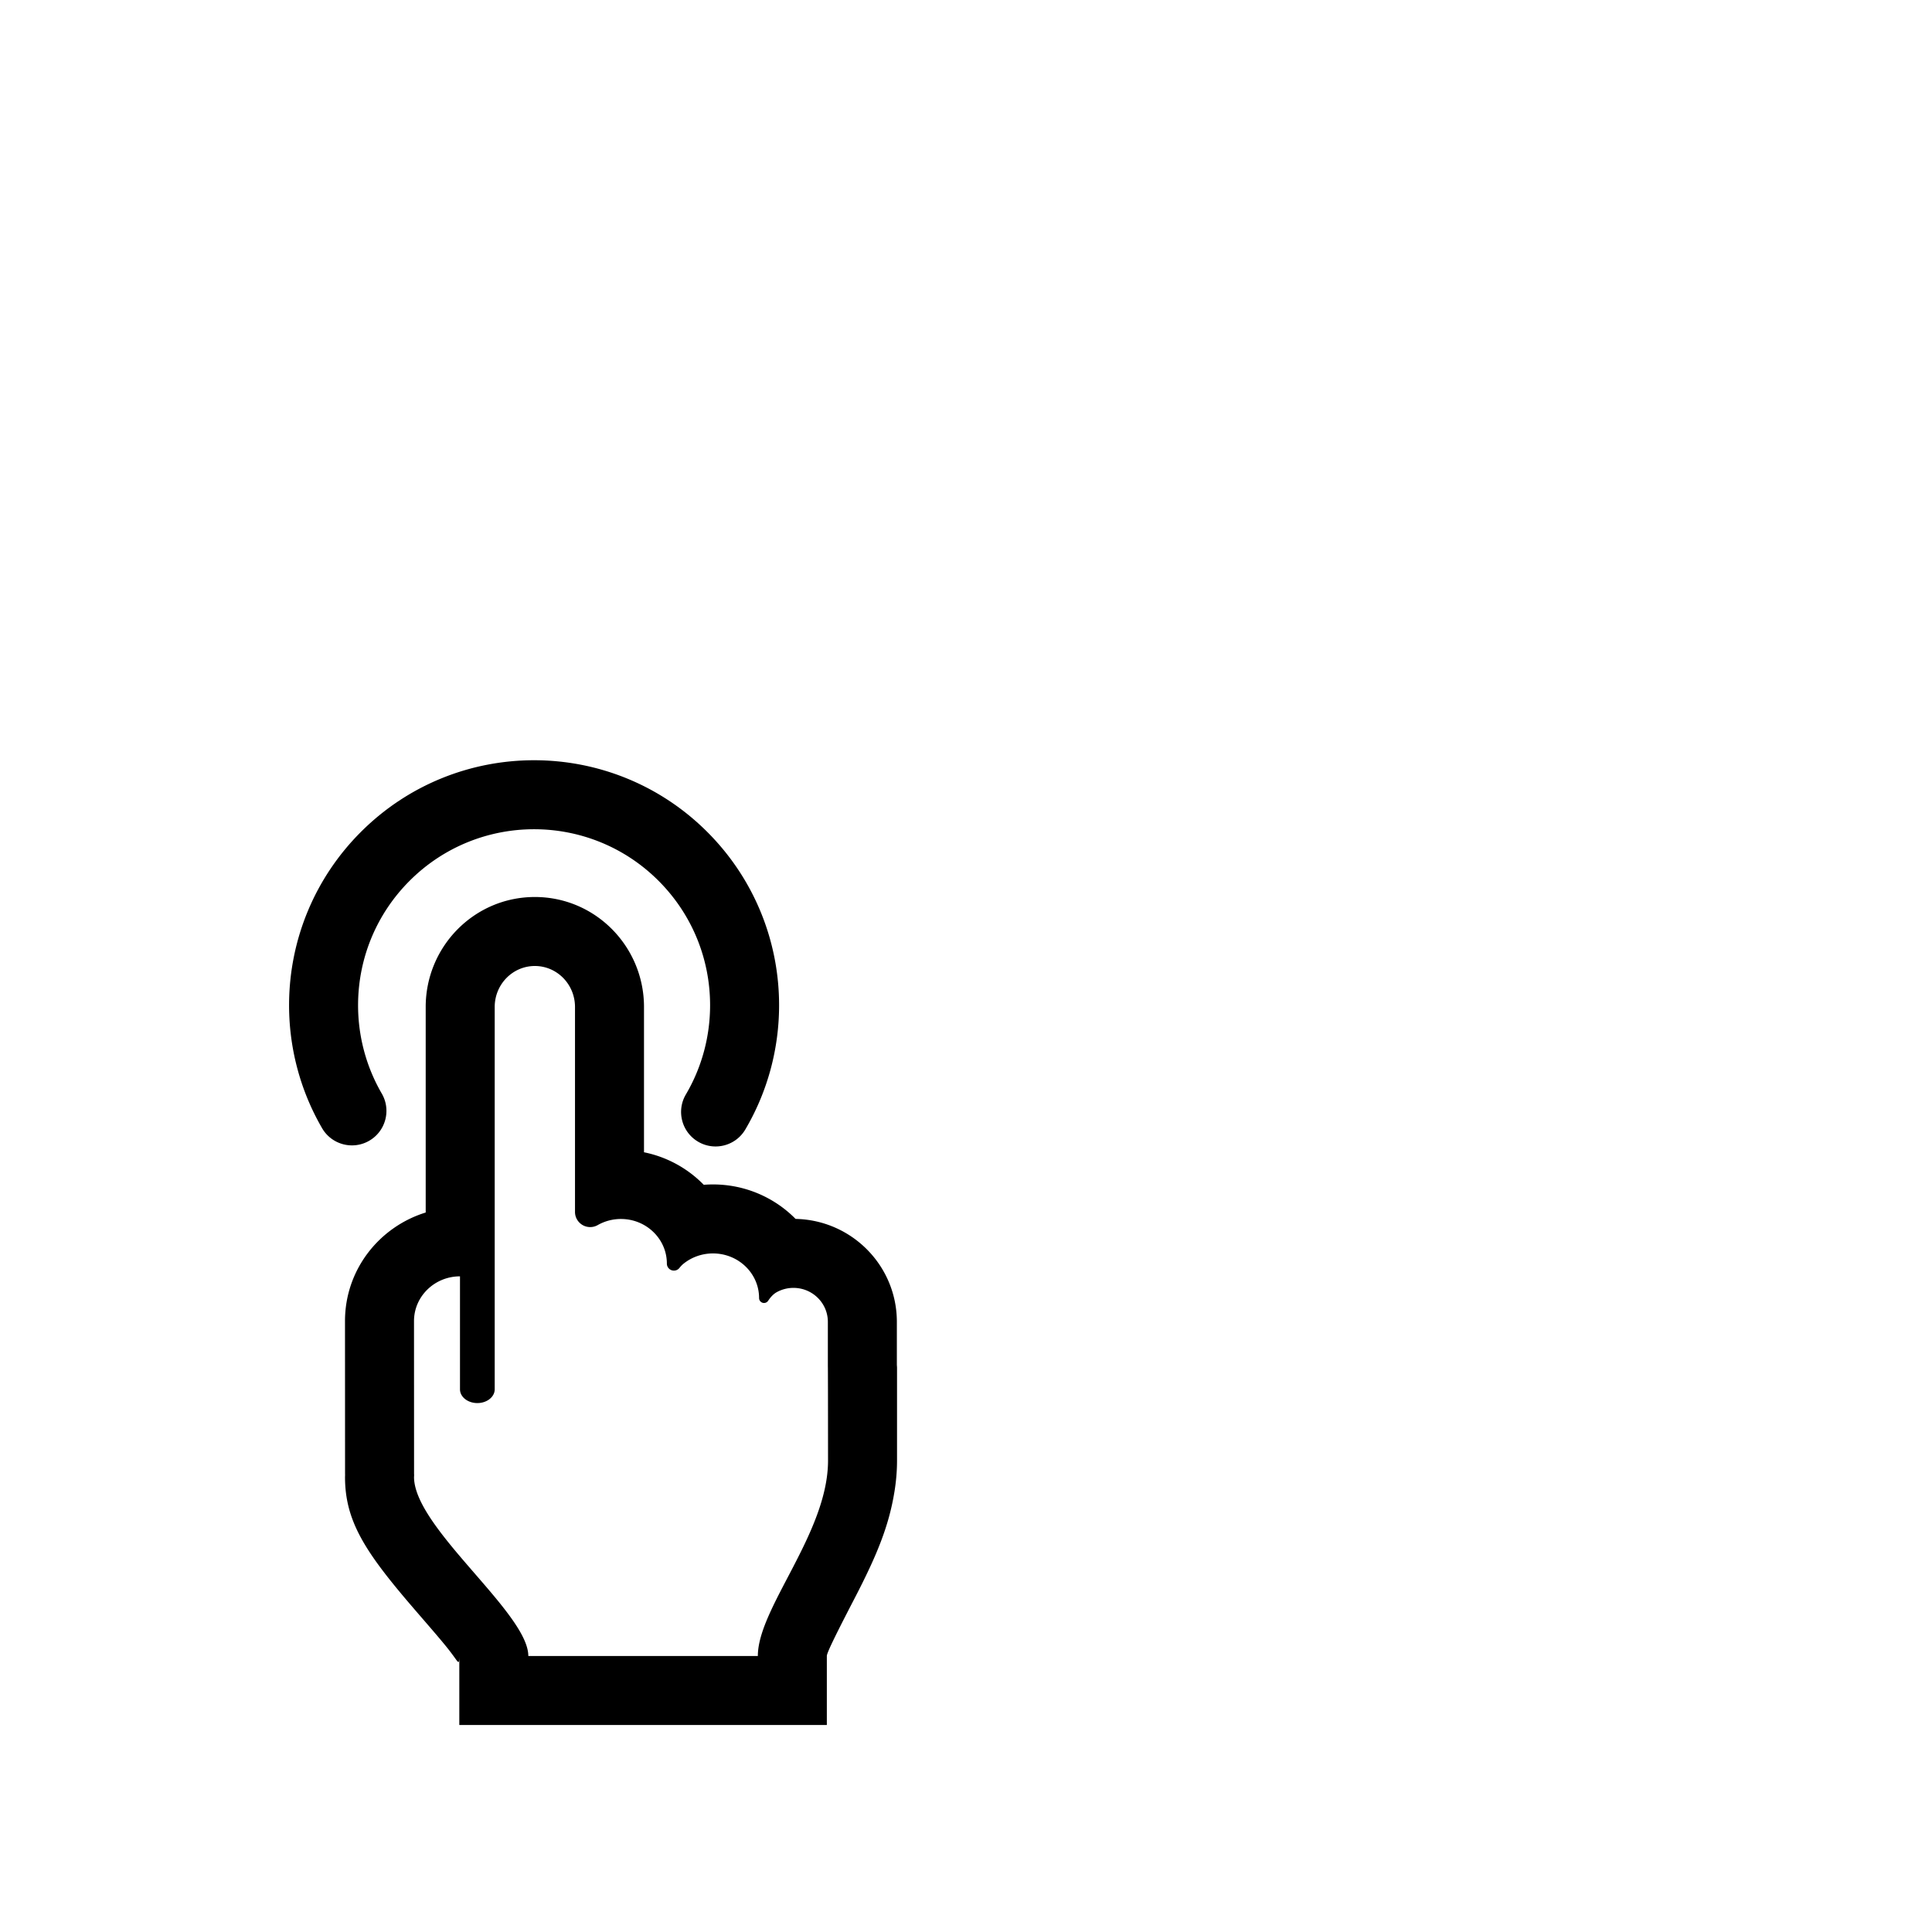 <?xml version="1.0" encoding="utf-8"?>
<svg width="1792" height="1792" xmlns="http://www.w3.org/2000/svg"><path d="M394.854 1124.646V934.014c0-56.044 45.025-102.013 101.235-102.013 56.216 0 101.246 45.965 101.246 102.013v134.765a106.994 106.994 0 0 1 55.419 30.163c2.826-.222 5.681-.335 8.562-.335 29.907 0 57.139 12.204 76.614 31.975l-1.963-.02c.656 0 1.31.007 1.963.02 51.886 1.04 93.939 43.228 93.939 95.498v39.859l.16 2.41v86.362c0 9.625-.827 19.279-2.409 28.995-5.207 31.98-16.318 59.052-37.337 99.556-20.857 40.191-25.359 50.405-25.359 52.738v64H426.032v-64c0 8.05-.827 6.318-4.44 1.316-6.495-8.989-11.566-15.036-32.959-39.755-4.136-4.784-4.136-4.784-8.346-9.697-42.256-49.488-60.264-77.714-60.264-117.911.082-2.129.058-2.59.032-3.08l-.053-141.508c0-47.581 31.668-87.366 74.854-100.719zm373.014 142.892v-41.459c0-17.407-14.292-31.518-31.902-31.518a32.045 32.045 0 0 0-15.416 3.919c-2.889 1.58-5.574 4.254-8.059 8.021a4.586 4.586 0 0 1-8.416-2.523c0-22.857-19.145-41.373-42.76-41.373-10.35 0-19.84 3.554-27.238 9.469-1.342 1.073-2.633 2.398-3.873 3.973a6.528 6.528 0 0 1-11.66-4.035c0-22.846-19.071-41.363-42.6-41.363-7.861 0-15.224 2.065-21.544 5.666a14.098 14.098 0 0 1-6.977 1.848c-7.784 0-14.093-6.31-14.093-14.093h.005V934.011c0-20.991-16.671-38.013-37.246-38.013-20.564 0-37.235 17.023-37.235 38.013v354.622c0 7.05-7.21 12.767-16.095 12.767-8.895 0-16.106-5.717-16.106-12.767v-104.782c-23.561.032-42.653 18.601-42.653 41.512l.053 141.484c0 .544.149 1.045-.032 3.104 0 47.154 106.009 126.104 106.009 166.048h212.892c0-44.594 65.105-114.222 65.105-181.289-.028-57.788-.082-86.846-.16-87.173zm-76.548-219.914c-8.968 15.229-28.583 20.305-43.812 11.337s-20.305-28.583-11.337-43.812c14.759-25.064 22.45-53.607 22.468-82.641.027-43.083-16.737-84.463-47.816-115.542-63.755-63.755-167.122-63.755-230.876 0-30.631 30.631-47.365 71.27-47.807 113.724-.306 29.321 7.22 58.227 21.97 83.623 8.876 15.282 3.683 34.867-11.599 43.743s-34.867 3.683-43.743-11.599c-20.571-35.417-31.049-75.666-30.625-116.434.615-59.031 23.958-115.722 66.549-158.312 88.748-88.748 232.638-88.748 321.386 0 43.214 43.214 66.599 100.934 66.561 160.837-.026 40.371-10.736 80.12-31.319 115.075z" fill="undefined"/></svg>